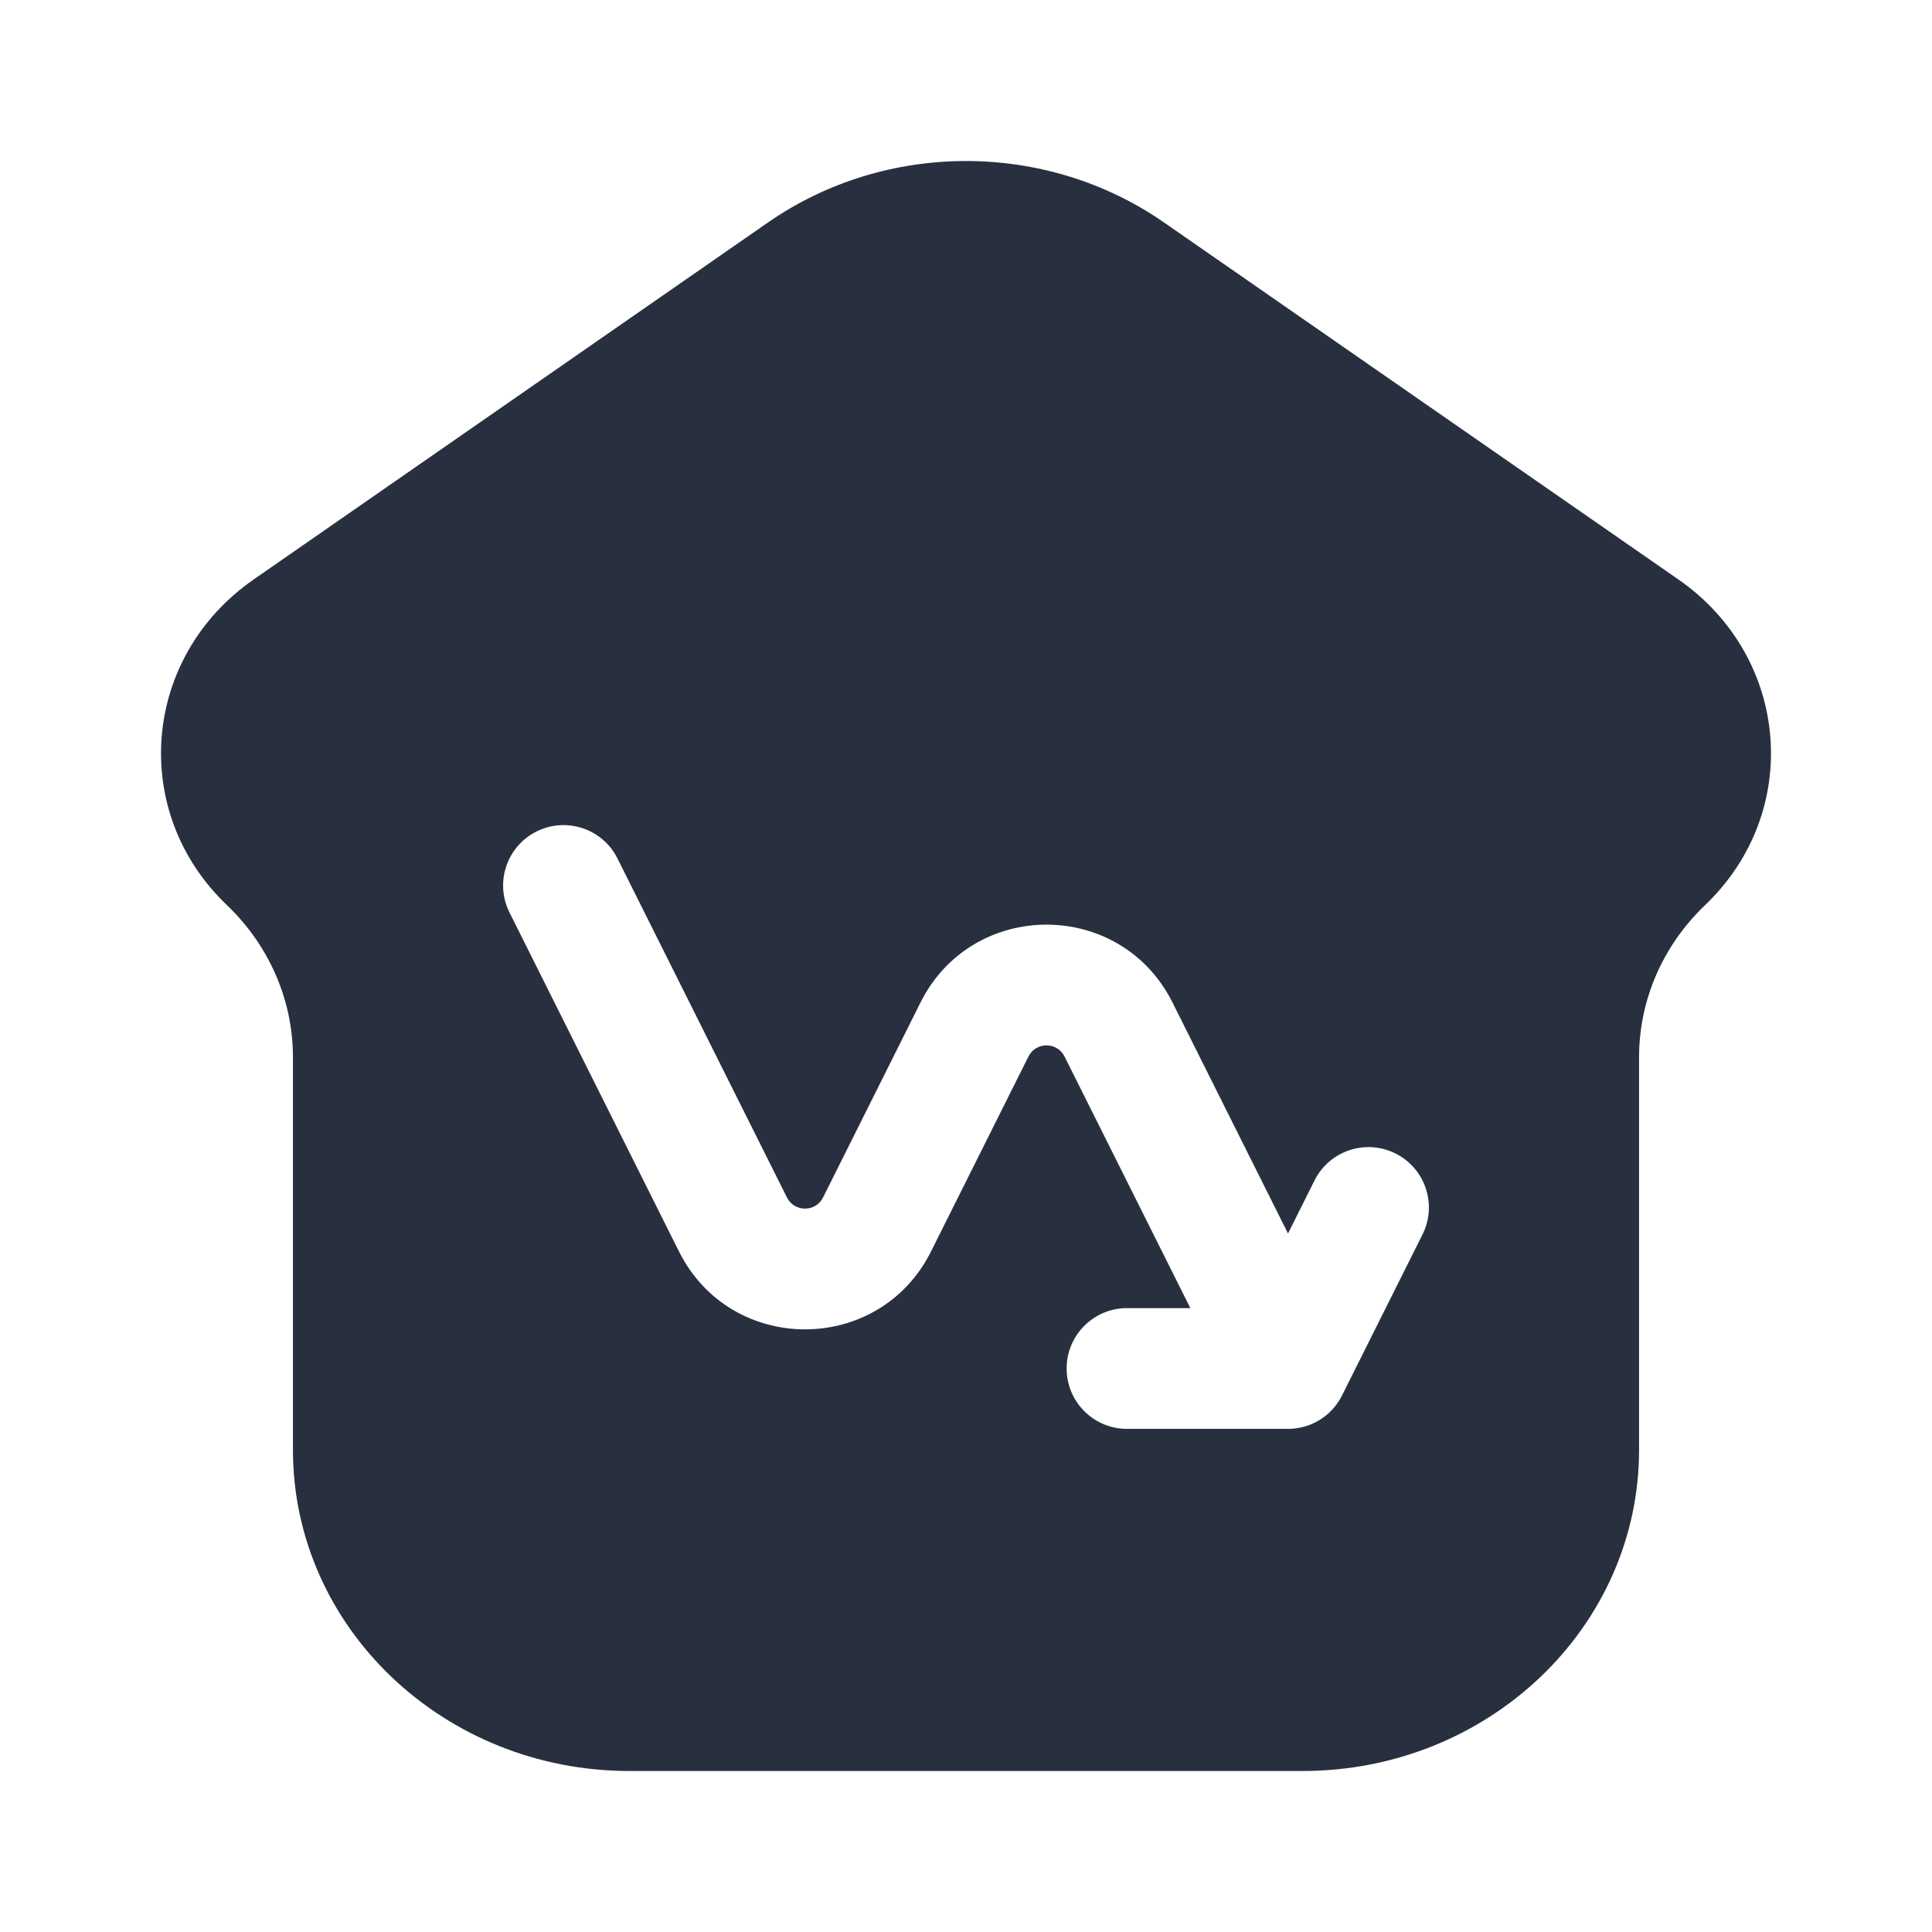 <svg width="24" height="24" viewBox="0 0 24 24" fill="none" xmlns="http://www.w3.org/2000/svg">
    <path fill-rule="evenodd" clip-rule="evenodd"
          d="M16.18 22H7.82C5.511 22 3.639 20.214 3.639 18.011V13.133C3.639 12.425 3.344 11.746 2.82 11.245C1.604 10.085 1.762 8.162 3.153 7.197L9.541 2.763C11.007 1.746 12.993 1.746 14.459 2.763L20.848 7.197C22.238 8.162 22.396 10.085 21.18 11.245C20.655 11.746 20.361 12.425 20.361 13.133V18.011C20.361 20.214 18.489 22 16.18 22ZM14 17.75C13.586 17.75 13.25 17.414 13.25 17C13.25 16.586 13.586 16.25 14 16.25H14.787L13.224 13.124C13.132 12.94 12.868 12.94 12.776 13.124L11.565 15.547C10.92 16.836 9.08 16.836 8.435 15.547L6.329 11.335C6.144 10.965 6.294 10.514 6.665 10.329C7.035 10.144 7.486 10.294 7.671 10.665L9.776 14.876C9.869 15.06 10.132 15.06 10.224 14.876L11.435 12.453C12.08 11.164 13.92 11.164 14.565 12.453L16 15.323L16.329 14.665C16.514 14.294 16.965 14.144 17.335 14.329C17.706 14.514 17.856 14.965 17.671 15.335L16.671 17.335C16.544 17.59 16.284 17.75 16 17.75H14Z"
          fill="#28303F"/>
</svg>
